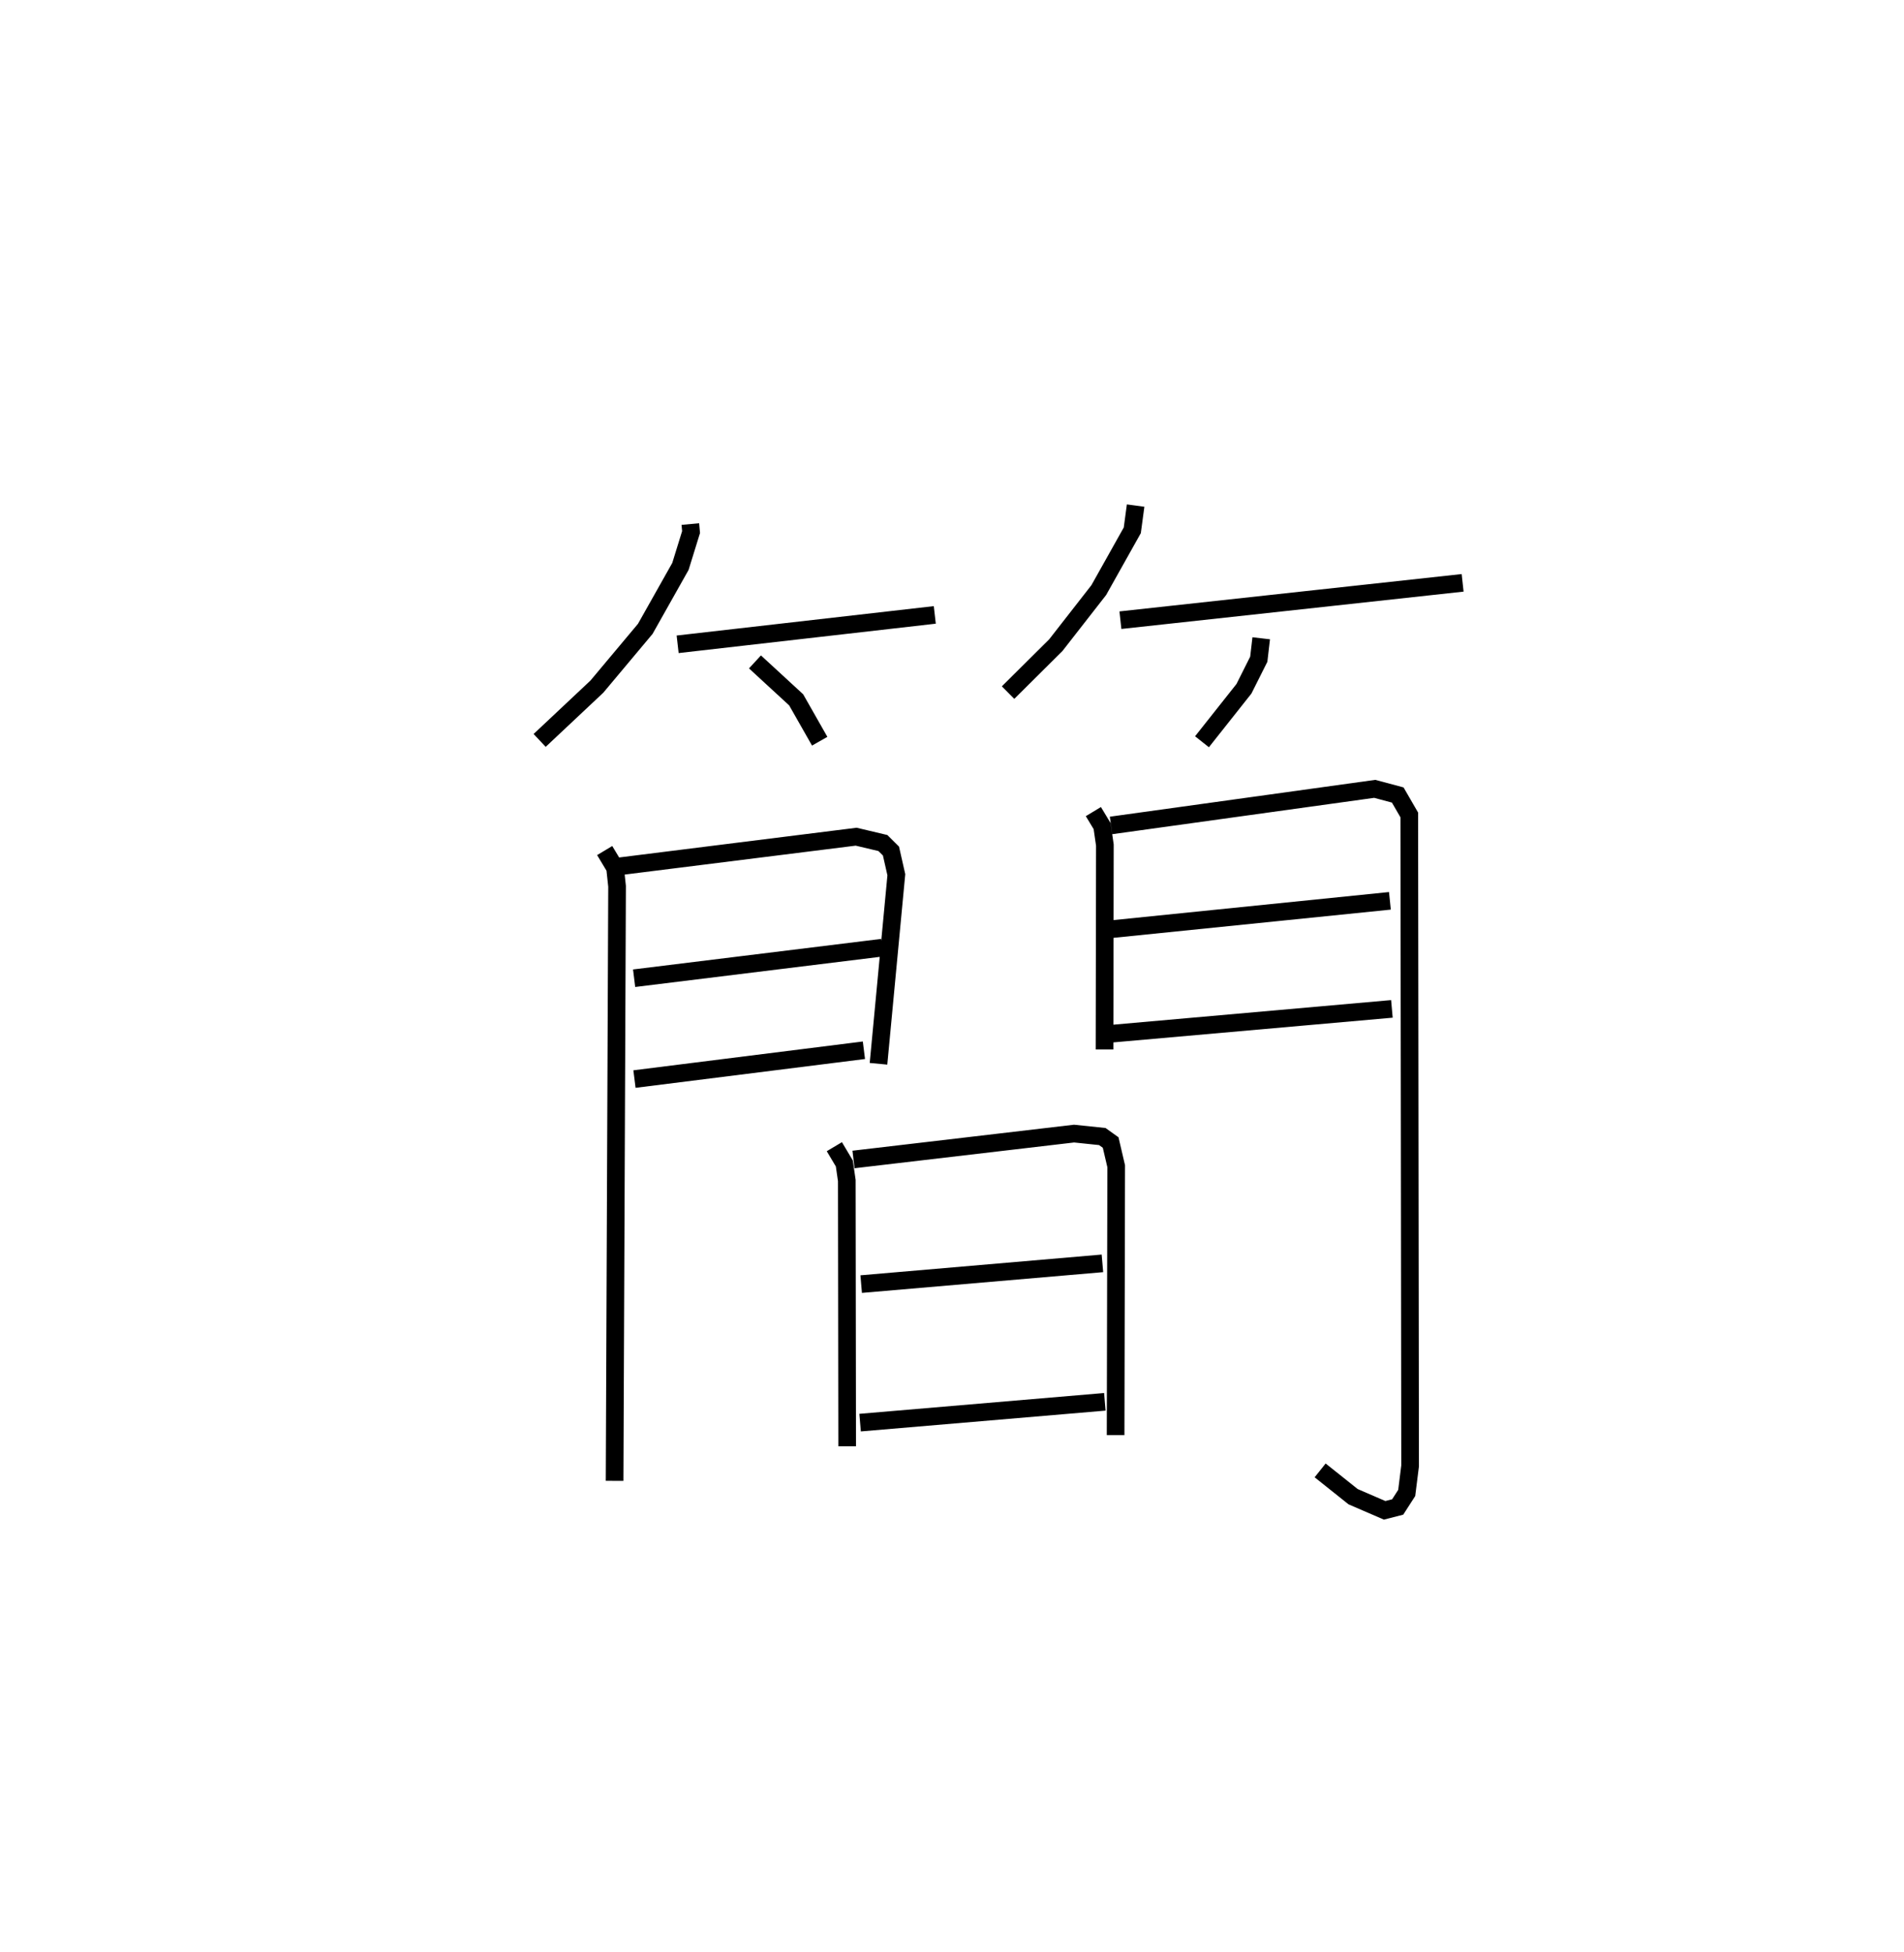 <?xml version="1.0" encoding="utf-8" ?>
<svg baseProfile="full" height="110.544" version="1.1" width="107.843" xmlns="http://www.w3.org/2000/svg" xmlns:ev="http://www.w3.org/2001/xml-events" xmlns:xlink="http://www.w3.org/1999/xlink"><defs /><rect fill="white" height="110.544" width="107.843" x="0" y="0" /><path d="M25,25 m0.0,0.0 m14.101,4.683 l0.041,0.453 -0.602,1.946 l-1.992,3.537 -2.742,3.273 l-3.24,3.045 m7.816,-5.444 l14.565,-1.665 m-10.185,2.662 l2.333,2.148 1.333,2.344 m17.894,-13.347 l-0.188,1.401 -1.899,3.387 l-2.434,3.12 -2.704,2.686 m6.364,-4.102 l19.383,-2.115 m-11.408,3.14 l-0.138,1.185 -0.84,1.675 l-2.377,3.001 m-33.831,6.162 l0.588,0.979 0.113,1.045 l-0.14,33.676 m0.24,-34.802 l13.442,-1.683 1.515,0.359 l0.457,0.454 0.304,1.343 l-1.01,10.706 m-13.842,-4.846 l14.046,-1.729 m-14.026,7.441 l12.996,-1.632 m12.996,-13.517 l0.496,0.821 0.156,1.076 l-0.02,11.574 m0.369,-12.687 l14.936,-2.073 1.303,0.349 l0.653,1.129 0.047,36.87 l-0.192,1.532 -0.512,0.795 l-0.739,0.189 -1.785,-0.772 l-1.868,-1.49 m-12.136,-30.622 l16.088,-1.638 m-16.128,7.558 l16.241,-1.437 m-31.58,7.805 l0.566,0.951 0.139,0.965 l0.021,15.053 m0.358,-16.245 l12.494,-1.466 1.599,0.167 l0.473,0.339 0.314,1.344 l-0.033,15.229 m-14.411,-8.554 l13.664,-1.175 m-13.725,9.021 l13.862,-1.179 " fill="none" stroke="black" stroke-width="1" /></svg>